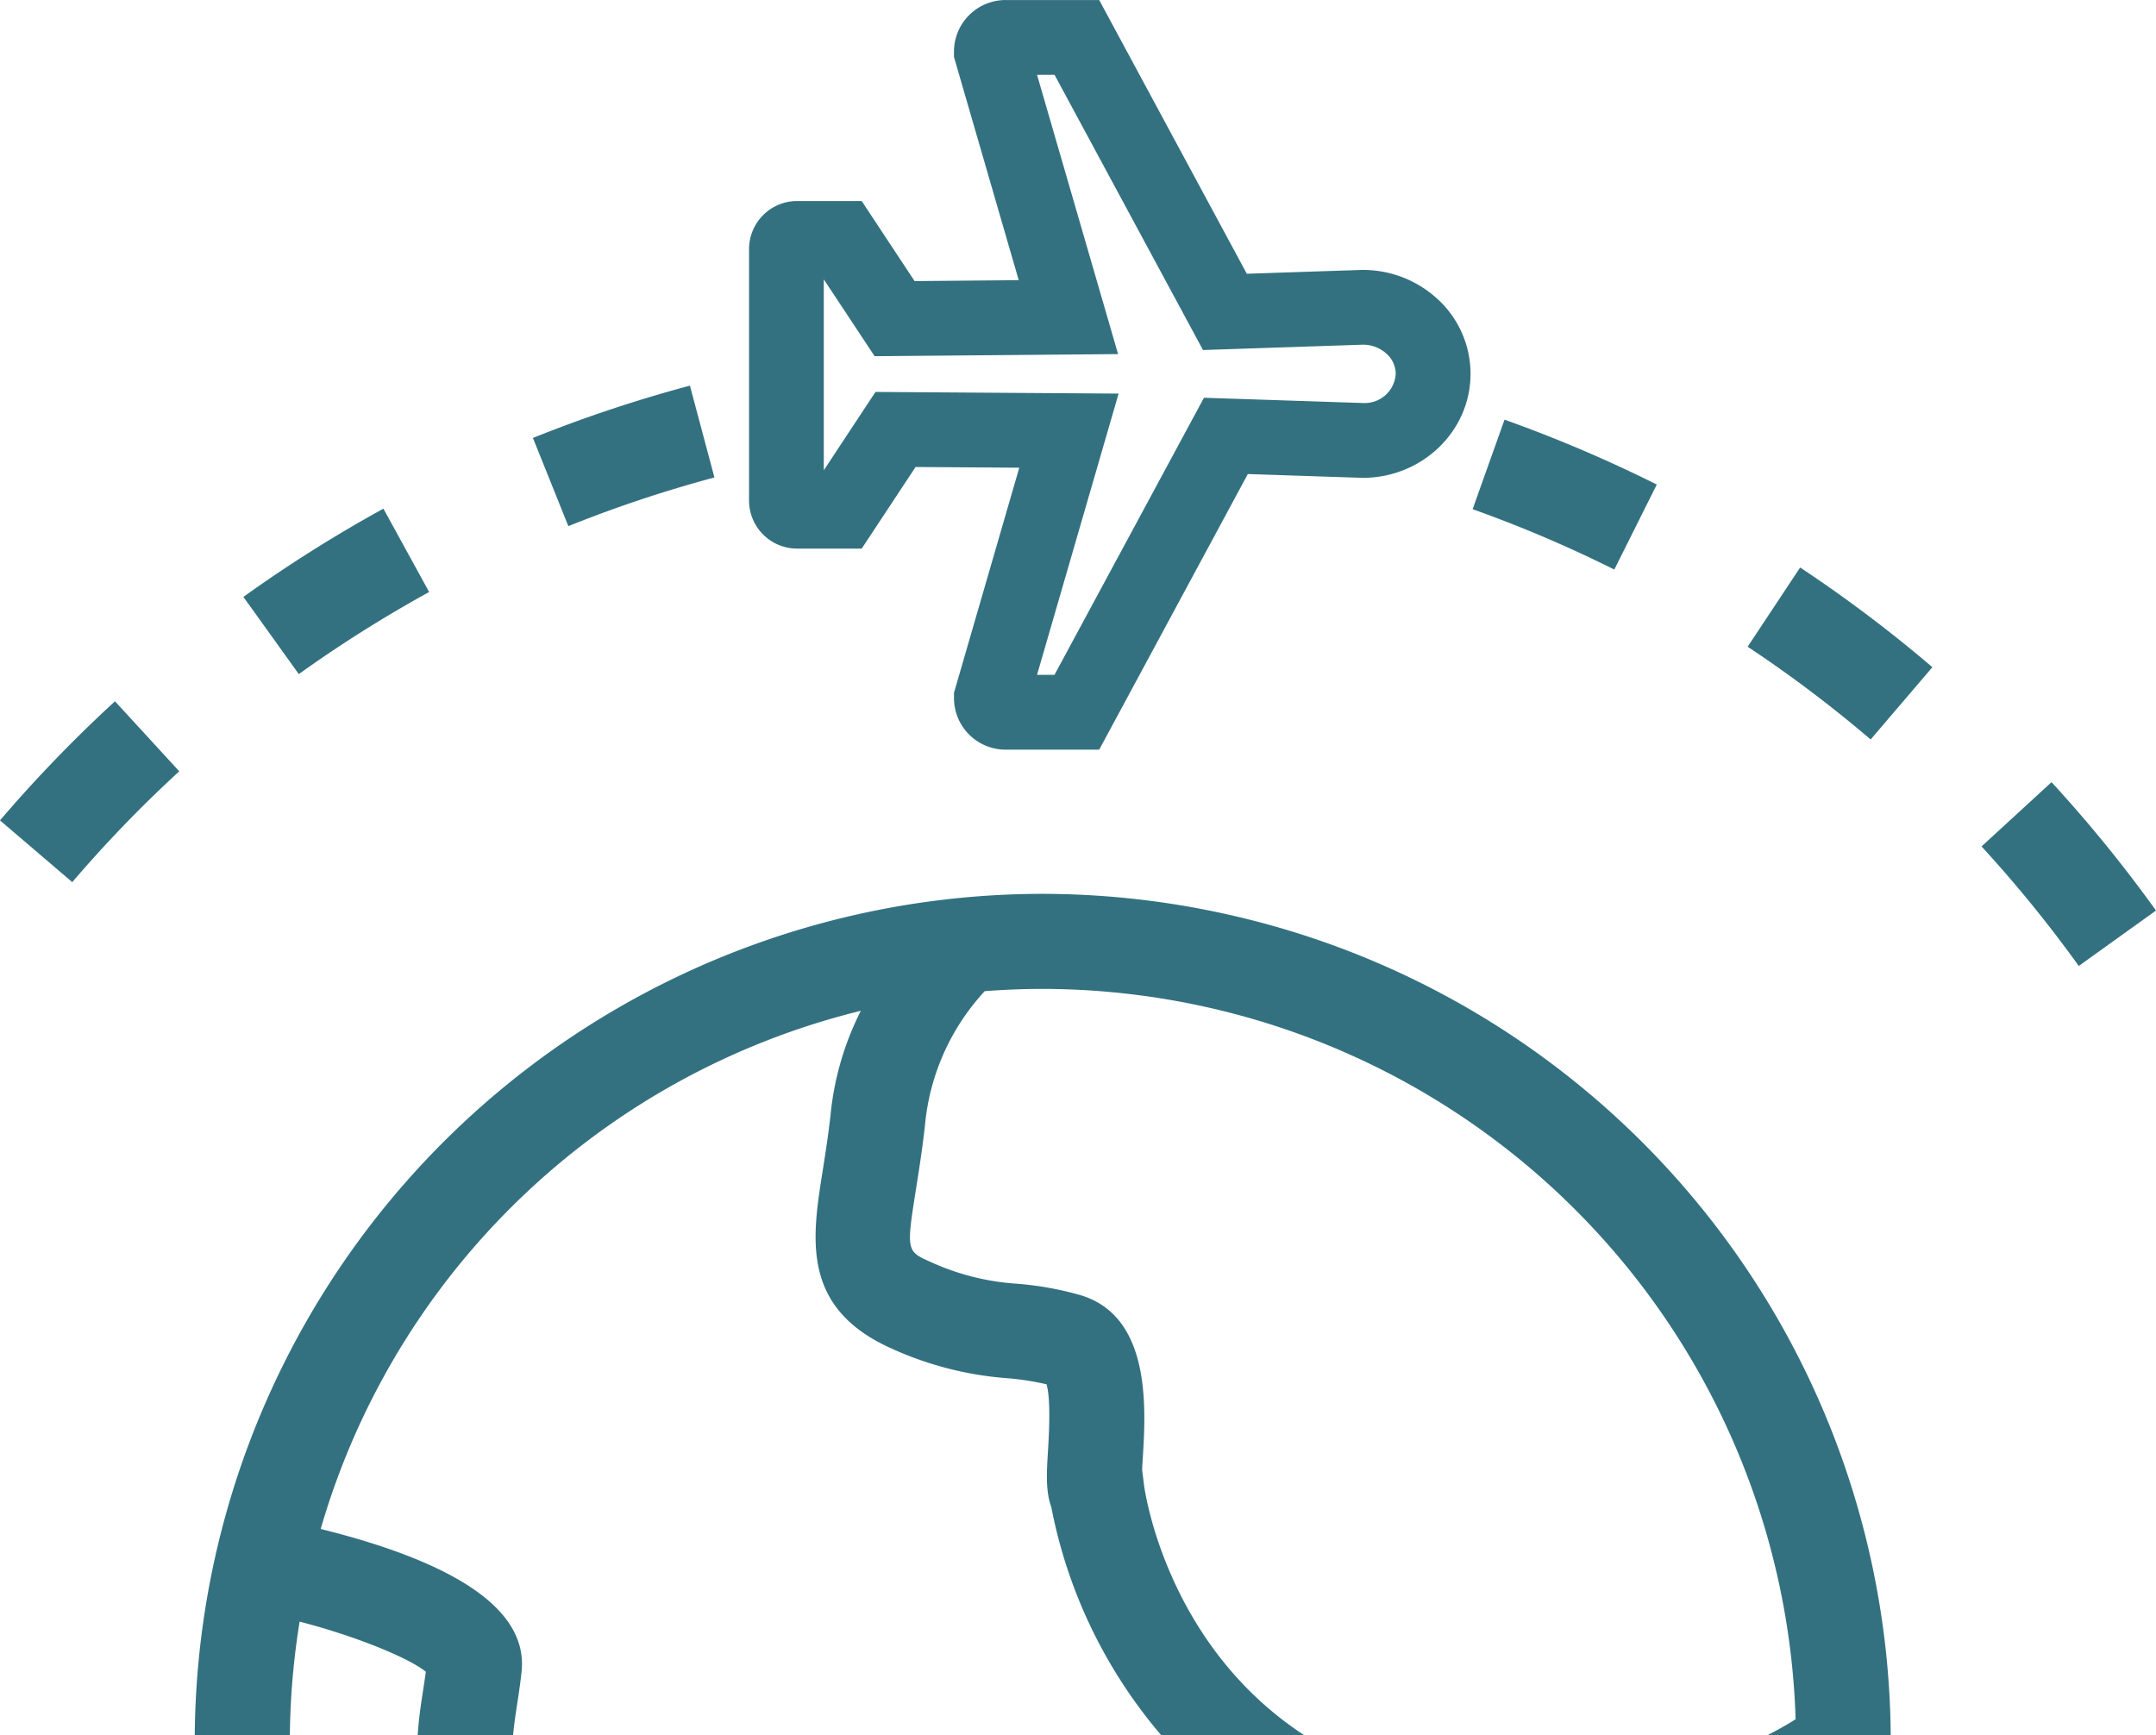 <svg xmlns="http://www.w3.org/2000/svg" width="300" height="241.484" viewBox="0 0 300 241.484">
  <g id="travel" transform="translate(0 -29.258)">
    <g id="Groupe_12" data-name="Groupe 12">
      <g id="Groupe_11" data-name="Groupe 11">
        <path id="Tracé_17" data-name="Tracé 17" d="M99.41,95.7,96,82.922A191.491,191.491,0,0,0,74.154,90.2l4.929,12.274A178.713,178.713,0,0,1,99.41,95.7Z" fill="#337180"/>
        <path id="Tracé_18" data-name="Tracé 18" d="M59.714,111.641l-6.364-11.6A192.842,192.842,0,0,0,33.868,112.32l7.711,10.746A179.925,179.925,0,0,1,59.714,111.641Z" fill="#337180"/>
        <path id="Tracé_19" data-name="Tracé 19" d="M0,143.421l10.054,8.593a177.975,177.975,0,0,1,14.888-15.422L16,126.849A190.794,190.794,0,0,0,0,143.421Z" fill="#337180"/>
        <path id="Tracé_20" data-name="Tracé 20" d="M285.464,138.1l-9.739,8.947a179.453,179.453,0,0,1,13.528,16.632L300,155.966A191.939,191.939,0,0,0,285.464,138.1Z" fill="#337180"/>
        <path id="Tracé_21" data-name="Tracé 21" d="M243.18,119.253a177.917,177.917,0,0,1,17.115,12.909l8.588-10.058a189.919,189.919,0,0,0-18.4-13.874Z" fill="#337180"/>
        <path id="Tracé_22" data-name="Tracé 22" d="M230.536,96.687a191.217,191.217,0,0,0-21.186-9.029l-4.44,12.459a177.21,177.21,0,0,1,19.714,8.4Z" fill="#337180"/>
        <path id="Tracé_23" data-name="Tracé 23" d="M110.915,105.6l8.989,0L127.4,94.244l14.428.1-9.084,31.32v.741a7.183,7.183,0,0,0,7.173,7.175h13.032l20.681-38.354,15.984.529c8.273,0,15.005-6.492,15.005-14.467a14.1,14.1,0,0,0-4.5-10.334,15.313,15.313,0,0,0-10.665-4.133h-.013l-15.951.533L152.95,29.262l-13.054,0a7.189,7.189,0,0,0-7.155,7.177v.738l9.011,31.07-14.489.126L119.9,57.23l-8.983,0a6.7,6.7,0,0,0-6.69,6.688v35A6.692,6.692,0,0,0,110.915,105.6Zm3.714-37.467h0L121.7,78.827l33.877-.293L144.3,39.667h2.434l20.657,38.3,22.224-.743a4.853,4.853,0,0,1,3.353,1.29,3.794,3.794,0,0,1,1.239,2.766,4.312,4.312,0,0,1-4.424,4.065l-22.255-.736-20.8,38.559H144.3l11.35-39.138L121.82,83.8l-7.191,10.9V68.136Z" fill="#337180"/>
        <path id="Tracé_24" data-name="Tracé 24" d="M171.3,156.619A118.576,118.576,0,0,0,145,153.645,118.022,118.022,0,0,0,27.1,270.741H40.332a105.279,105.279,0,0,1,1.36-15.818c7.438,1.907,15.1,4.966,17.562,6.975-.115.853-.247,1.717-.381,2.588-.3,1.929-.619,4.063-.752,6.256h13.27c.139-1.5.375-3.079.553-4.241.245-1.594.487-3.181.639-4.715.822-8.306-8.6-14.948-27.96-19.76a104.055,104.055,0,0,1,75.16-72.107,40.862,40.862,0,0,0-4.215,14.469c-.322,2.919-.741,5.555-1.109,7.876-1.481,9.36-3.013,19.039,9.644,24.673a47.288,47.288,0,0,0,16.052,4.111,36.78,36.78,0,0,1,5.467.849c.641,2.149.317,7.4.187,9.5-.165,2.665-.333,5.385.481,7.607a68.974,68.974,0,0,0,15.3,31.734H181.5c-19.134-12.492-22.182-33.848-22.308-34.787l-.271-2.178c.026-.516.06-1.08.09-1.563.425-6.884,1.219-19.705-8.6-22.7a44.688,44.688,0,0,0-8.875-1.609,34.149,34.149,0,0,1-12.051-3.035c-3.393-1.512-3.393-1.512-1.966-10.528.39-2.467.833-5.266,1.188-8.493a31.758,31.758,0,0,1,8.313-18.658c2.634-.2,5.29-.315,7.971-.315a105.4,105.4,0,0,1,23.373,2.641,104.843,104.843,0,0,1,81.489,98.983c-1.1.721-2.469,1.481-3.941,2.246h17.174A117.955,117.955,0,0,0,171.3,156.619Z" fill="#337180"/>
      </g>
    </g>
  </g>
</svg>
